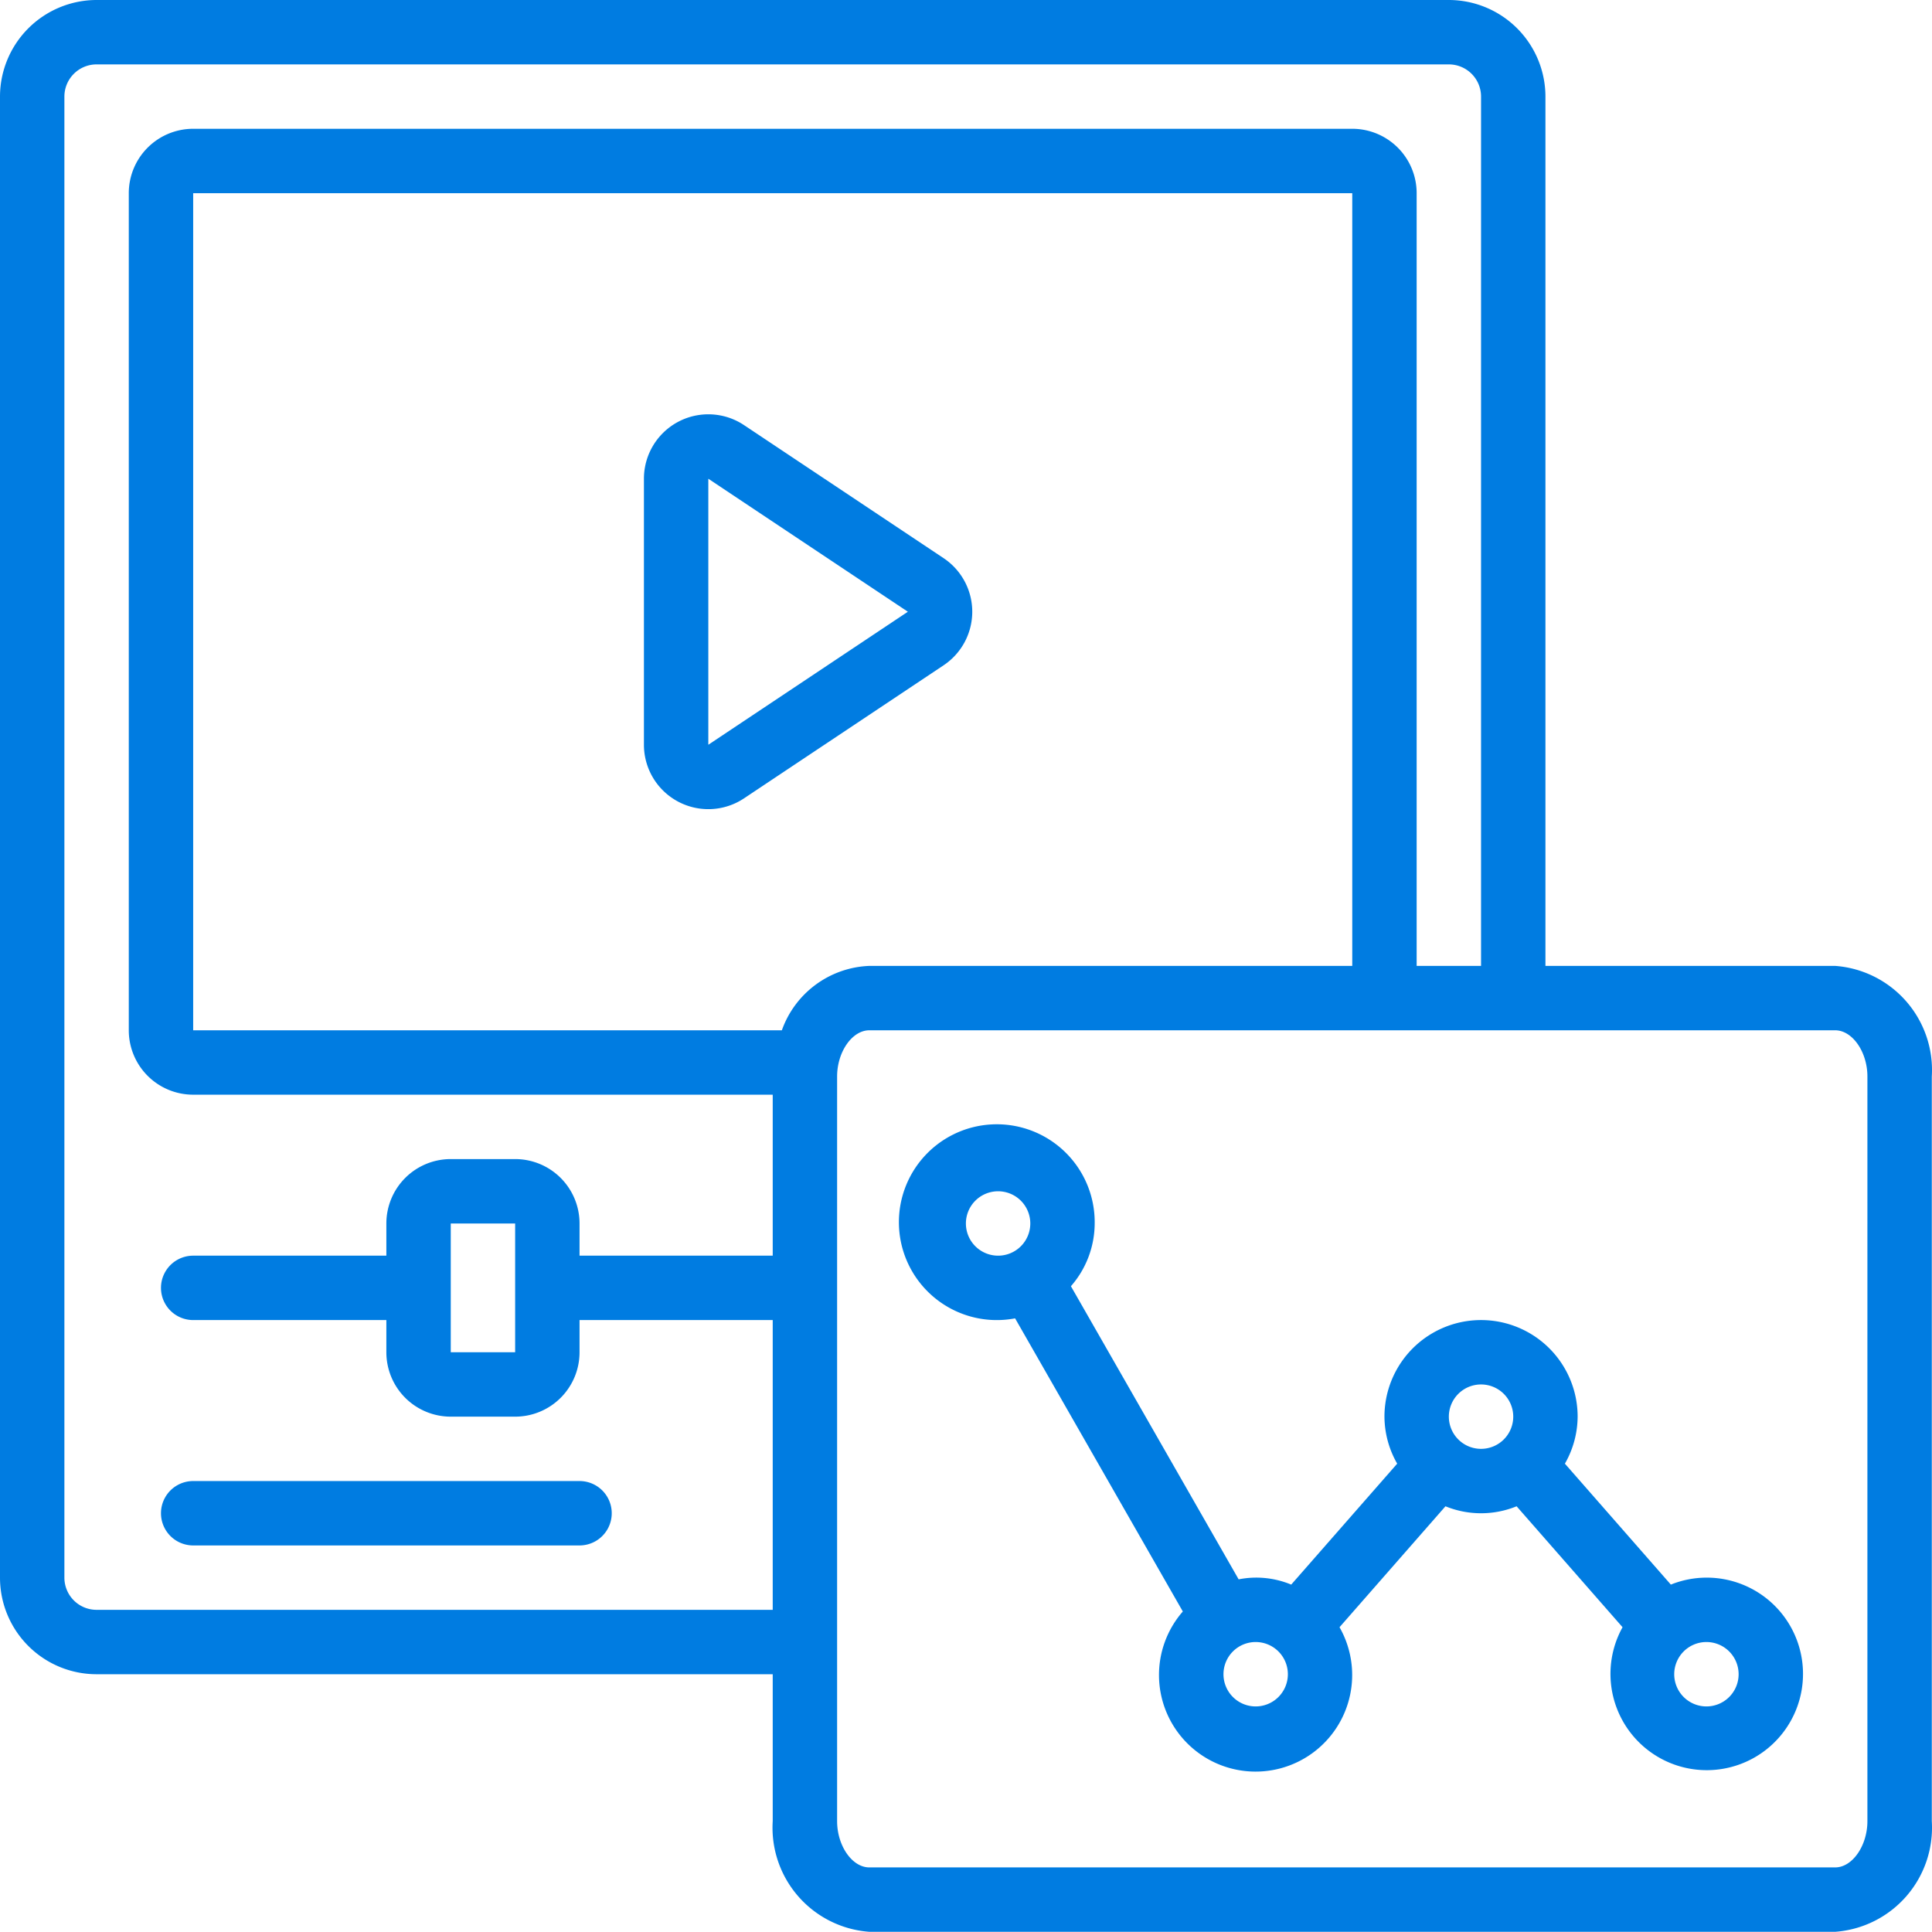 <svg id="Group_2932" data-name="Group 2932" xmlns="http://www.w3.org/2000/svg" xmlns:xlink="http://www.w3.org/1999/xlink" width="96.01" height="96" viewBox="0 0 96.01 96">
  <defs>
    <clipPath id="clip-path">
      <rect id="Rectangle_1881" data-name="Rectangle 1881" width="96.01" height="96" fill="#007ce1"/>
    </clipPath>
  </defs>
  <g id="Group_2931" data-name="Group 2931" clip-path="url(#clip-path)">
    <path id="Path_4561" data-name="Path 4561" d="M46.891,27.737l-9.915-6.61A3.2,3.2,0,0,0,32,23.79V37.01a3.2,3.2,0,0,0,4.975,2.663l9.916-6.611a3.2,3.2,0,0,0,0-5.325M35.2,37.01V23.79l9.916,6.61Z" fill="#007ce1"/>
    <path id="Path_4562" data-name="Path 4562" d="M28.8,73.6H9.6a1.6,1.6,0,0,0,0,3.2H28.8a1.6,1.6,0,0,0,0-3.2" fill="#007ce1"/>
    <path id="Path_4563" data-name="Path 4563" d="M91.2,48H76.8V4.8A4.806,4.806,0,0,0,72,0H4.8A4.806,4.806,0,0,0,0,4.8V78.4a4.8,4.8,0,0,0,4.8,4.8H38.4V90.5A5.187,5.187,0,0,0,43.2,96h48A5.188,5.188,0,0,0,96,90.5V53.495A5.189,5.189,0,0,0,91.2,48M4.8,80a1.6,1.6,0,0,1-1.6-1.6V4.8A1.6,1.6,0,0,1,4.8,3.2H72a1.6,1.6,0,0,1,1.6,1.6V48H70.4V9.6a3.2,3.2,0,0,0-3.2-3.2H9.6A3.2,3.2,0,0,0,6.4,9.6V51.2a3.2,3.2,0,0,0,3.2,3.2H38.4v8H28.8V60.8a3.2,3.2,0,0,0-3.2-3.2H22.4a3.2,3.2,0,0,0-3.2,3.2v1.6H9.6a1.6,1.6,0,1,0,0,3.2h9.6v1.6a3.2,3.2,0,0,0,3.2,3.2h3.2a3.2,3.2,0,0,0,3.2-3.2V65.6h9.6V80ZM43.2,48a4.809,4.809,0,0,0-4.346,3.2H9.6V9.6H67.2V48ZM25.6,67.2H22.4V60.8h3.2v6.4ZM92.8,90.5c0,1.223-.748,2.3-1.6,2.3h-48c-.852,0-1.6-1.072-1.6-2.3V53.495c0-1.222.747-2.295,1.6-2.295h48c.853,0,1.6,1.073,1.6,2.295Z" fill="#007ce1"/>
    <path id="Path_4564" data-name="Path 4564" d="M84.8,78.4a4.762,4.762,0,0,0-1.768.346l-5.265-6.01A4.745,4.745,0,0,0,78.4,70.4a4.8,4.8,0,1,0-9.6,0,4.734,4.734,0,0,0,.633,2.336l-5.266,6.01a4.53,4.53,0,0,0-2.613-.261L53.219,63.918A4.757,4.757,0,0,0,54.4,60.8a4.865,4.865,0,1,0-3.955,4.715L58.78,80.082a4.8,4.8,0,1,0,7.787.782l5.265-6.01a4.681,4.681,0,0,0,3.535,0l5.265,6.01A4.784,4.784,0,1,0,84.8,78.4M48,60.8a1.6,1.6,0,1,1,1.6,1.6A1.6,1.6,0,0,1,48,60.8m14.4,24A1.6,1.6,0,1,1,64,83.2a1.6,1.6,0,0,1-1.6,1.6M72,70.4A1.6,1.6,0,1,1,73.6,72,1.6,1.6,0,0,1,72,70.4M84.8,84.8a1.6,1.6,0,1,1,1.6-1.6,1.6,1.6,0,0,1-1.6,1.6" fill="#007ce1"/>
  </g>
</svg>
